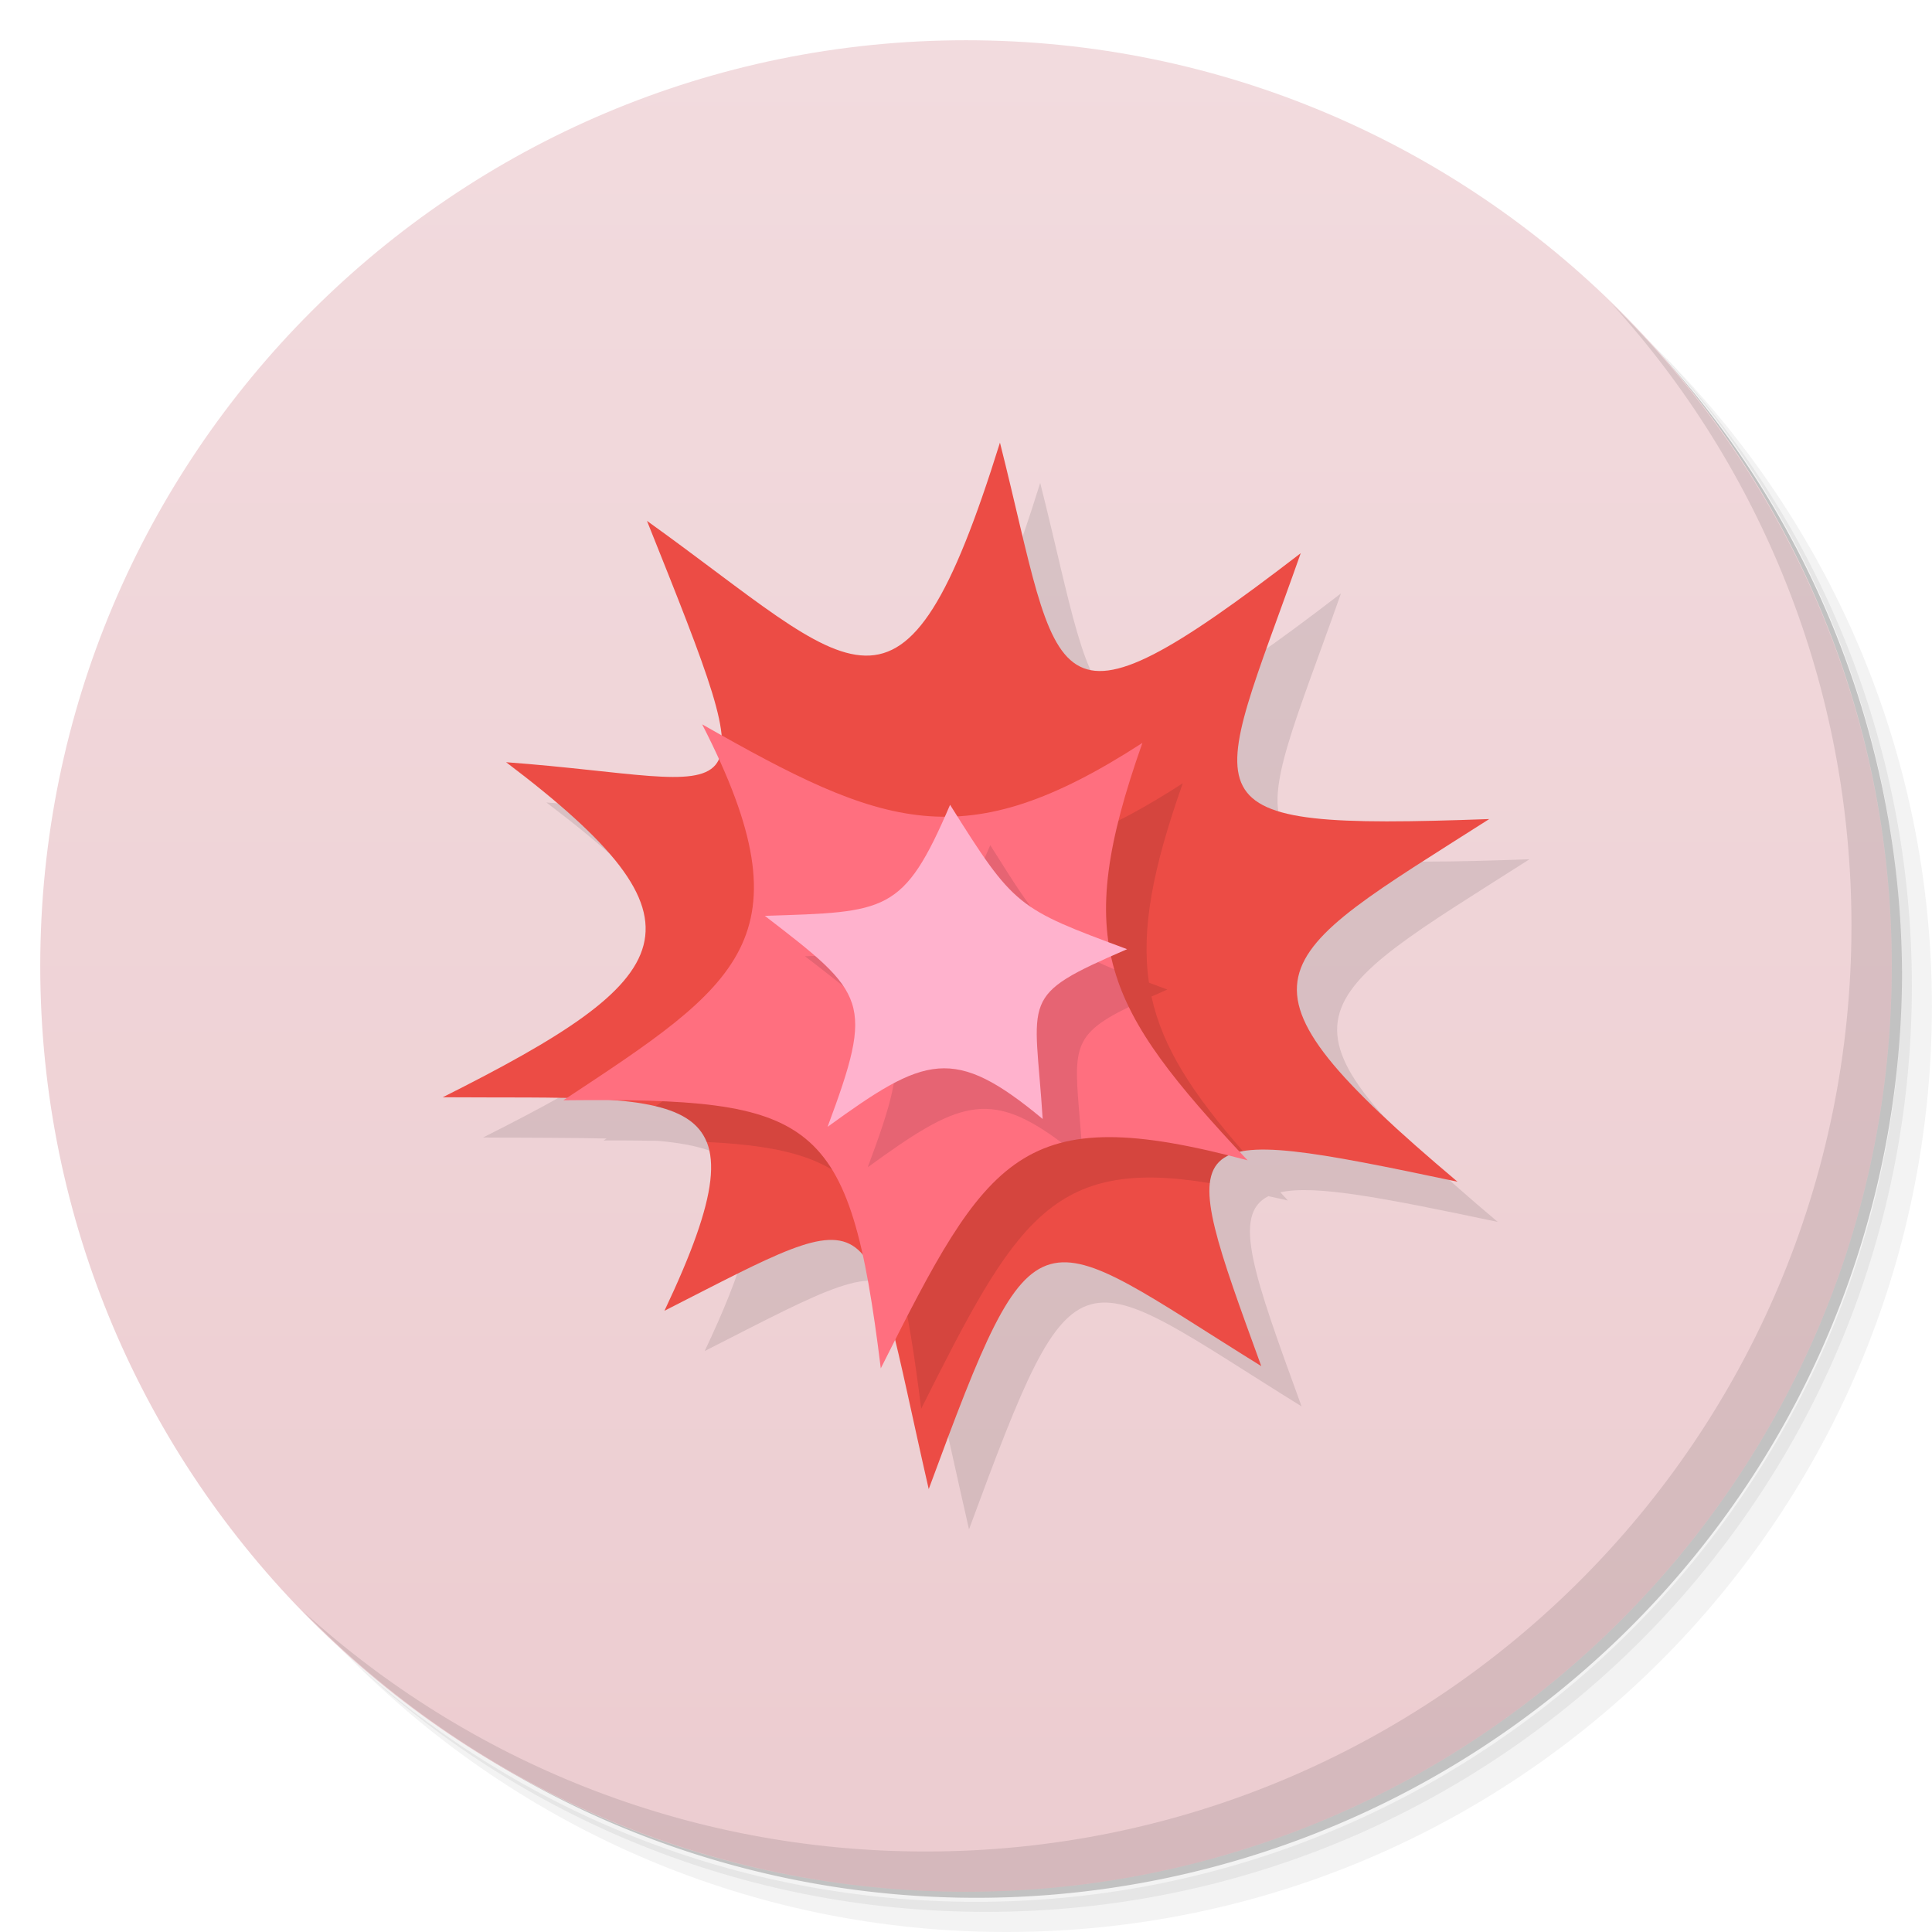 <svg version="1.1" viewBox="0 0 48 48" xmlns="http://www.w3.org/2000/svg">
 <defs>
  <linearGradient id="bg" x1="1" x2="47" gradientTransform="matrix(0 -1 1 0 -1.5e-6 48)" gradientUnits="userSpaceOnUse">
   <stop style="stop-color:#ecccd0" offset="0"/>
   <stop style="stop-color:#f2dbde" offset="1"/>
  </linearGradient>
 </defs>
 <path d="m36.31 5c5.859 4.062 9.688 10.831 9.688 18.5 0 12.426-10.07 22.5-22.5 22.5-7.669 0-14.438-3.828-18.5-9.688 1.037 1.822 2.306 3.499 3.781 4.969 4.085 3.712 9.514 5.969 15.469 5.969 12.703 0 23-10.298 23-23 0-5.954-2.256-11.384-5.969-15.469-1.469-1.475-3.147-2.744-4.969-3.781zm4.969 3.781c3.854 4.113 6.219 9.637 6.219 15.719 0 12.703-10.297 23-23 23-6.081 0-11.606-2.364-15.719-6.219 4.16 4.144 9.883 6.719 16.219 6.719 12.703 0 23-10.298 23-23 0-6.335-2.575-12.06-6.719-16.219z" style="opacity:.05"/>
 <path d="m41.28 8.781c3.712 4.085 5.969 9.514 5.969 15.469 0 12.703-10.297 23-23 23-5.954 0-11.384-2.256-15.469-5.969 4.113 3.854 9.637 6.219 15.719 6.219 12.703 0 23-10.298 23-23 0-6.081-2.364-11.606-6.219-15.719z" style="opacity:.1"/>
 <path d="m31.25 2.375c8.615 3.154 14.75 11.417 14.75 21.13 0 12.426-10.07 22.5-22.5 22.5-9.708 0-17.971-6.135-21.12-14.75a23 23 0 0 0 44.875-7 23 23 0 0 0-16-21.875z" style="opacity:.2"/>
 <path d="m24 1c12.703 0 23 10.297 23 23s-10.297 23-23 23-23-10.297-23-23 10.297-23 23-23z" style="fill:url(#bg)"/>
 <g transform="translate(1,1)">
  <g style="opacity:.1">
   <path transform="translate(-1,-1)" d="m25.844 11.996c-2.43 7.797-3.57 5.668-8.77 1.945 1.123 2.808 1.767 4.417 1.848 5.318-0.163-0.091-0.307-0.167-0.477-0.264 0.152 0.296 0.284 0.575 0.408 0.846-0.35 0.808-1.994 0.339-5.279 0.096 5.285 3.996 4.344 5.355-1.574 8.324 1.194 8e-3 2.188 5e-3 3.07 0.025-0.026 0.017-0.048 0.031-0.074 0.049 0.501-5e-3 0.912 4e-3 1.346 8e-3 2.577 0.234 3.073 1.197 1.166 5.223 3.03-1.54 4.206-2.236 4.926-1.381 0.17 0.776 0.312 1.697 0.449 2.811 0.127-0.253 0.234-0.454 0.354-0.689 0.23 0.937 0.477 2.113 0.838 3.689 2.699-7.316 2.602-6.566 8.262-3.055-1.186-3.261-1.743-4.77-0.822-5.223 0.169 0.042 0.304 0.061 0.482 0.109-0.069-0.073-0.119-0.134-0.186-0.205 0.871-0.191 2.552 0.136 5.4 0.736-6.05-5.105-4.762-5.469 0.789-9.01-7.855 0.285-6.914-0.273-4.684-6.605-6.425 4.94-5.93 3.363-7.473-2.748z"/>
  </g>
 </g>
 <path d="m24.844 10.996c-2.43 7.797-3.57 5.668-8.77 1.945 3.09 7.727 2.609 6.449-3.5 5.996 5.285 3.996 4.344 5.355-1.574 8.324 6.094 0.043 8.219-0.418 5.508 5.305 5.551-2.824 4.898-2.852 6.566 4.43 2.699-7.316 2.602-6.566 8.262-3.055-2.156-5.926-2.262-6.086 4.875-4.582-6.05-5.105-4.762-5.469 0.789-9.01-7.855 0.285-6.914-0.273-4.684-6.605-6.426 4.941-5.93 3.363-7.473-2.75" style="fill:#ec4c45"/>
 <path d="m18.449 19c2.437 4.759 1.223 6.186-2.166 8.484 0.657 0.156 1.086 0.425 1.273 0.889 3.971 0.189 4.674 1.316 5.33 6.627 2.324-4.628 3.231-6.265 7.174-5.604 0.052-0.456 0.306-0.706 0.82-0.795-1.242-1.423-1.993-2.562-2.272-3.842 0.125-0.055 0.251-0.113 0.393-0.174-0.171-0.063-0.304-0.113-0.455-0.17-0.197-1.323 0.087-2.827 0.84-4.955-1.834 1.188-3.252 1.751-4.602 1.824-0.062-0.099-0.114-0.177-0.182-0.285h-0.002c-0.045 0.104-0.086 0.197-0.129 0.293-1.8-0.003-3.527-0.871-6.023-2.293z" style="opacity:.1"/>
 <path d="m17.445 17.996c2.727 5.324 0.902 6.469-3.449 9.34 6.285-0.059 7.109 0.363 7.887 6.66 2.664-5.305 3.465-6.68 9.113-5.168-3.582-3.816-4.379-5.379-2.613-10.371-4.438 2.875-6.438 2.102-10.938-0.461" style="fill:#ff6f7f"/>
 <path d="m24.602 21c-1.157 2.703-1.572 2.66-4.602 2.758 2.528 1.945 2.727 2.105 1.559 5.242 2.218-1.61 3.001-1.975 4.818-0.609 0.156-0.04 0.32-0.071 0.49-0.094-0.167-2.177-0.359-2.533 1.18-3.279-0.15-0.309-0.273-0.618-0.363-0.934-1.74e-4 -6.07e-4 1.73e-4 -0.001 0-0.002-1.494-0.615-1.796-1.033-3.08-3.082h-0.002z" style="opacity:.1"/>
 <path d="m23.605 19.996c1.594 2.543 1.672 2.574 4.398 3.586-2.727 1.18-2.289 1.16-2.098 4.219-2.215-1.844-2.922-1.563-5.344 0.195 1.168-3.137 0.969-3.297-1.559-5.242 3.03-0.098 3.445-0.055 4.602-2.758" style="fill:#ffb2cd"/>
 <path d="m40.03 7.531c3.712 4.084 5.969 9.514 5.969 15.469 0 12.703-10.297 23-23 23-5.954 0-11.384-2.256-15.469-5.969 4.178 4.291 10.01 6.969 16.469 6.969 12.703 0 23-10.298 23-23 0-6.462-2.677-12.291-6.969-16.469z" style="opacity:.1"/>
</svg>
